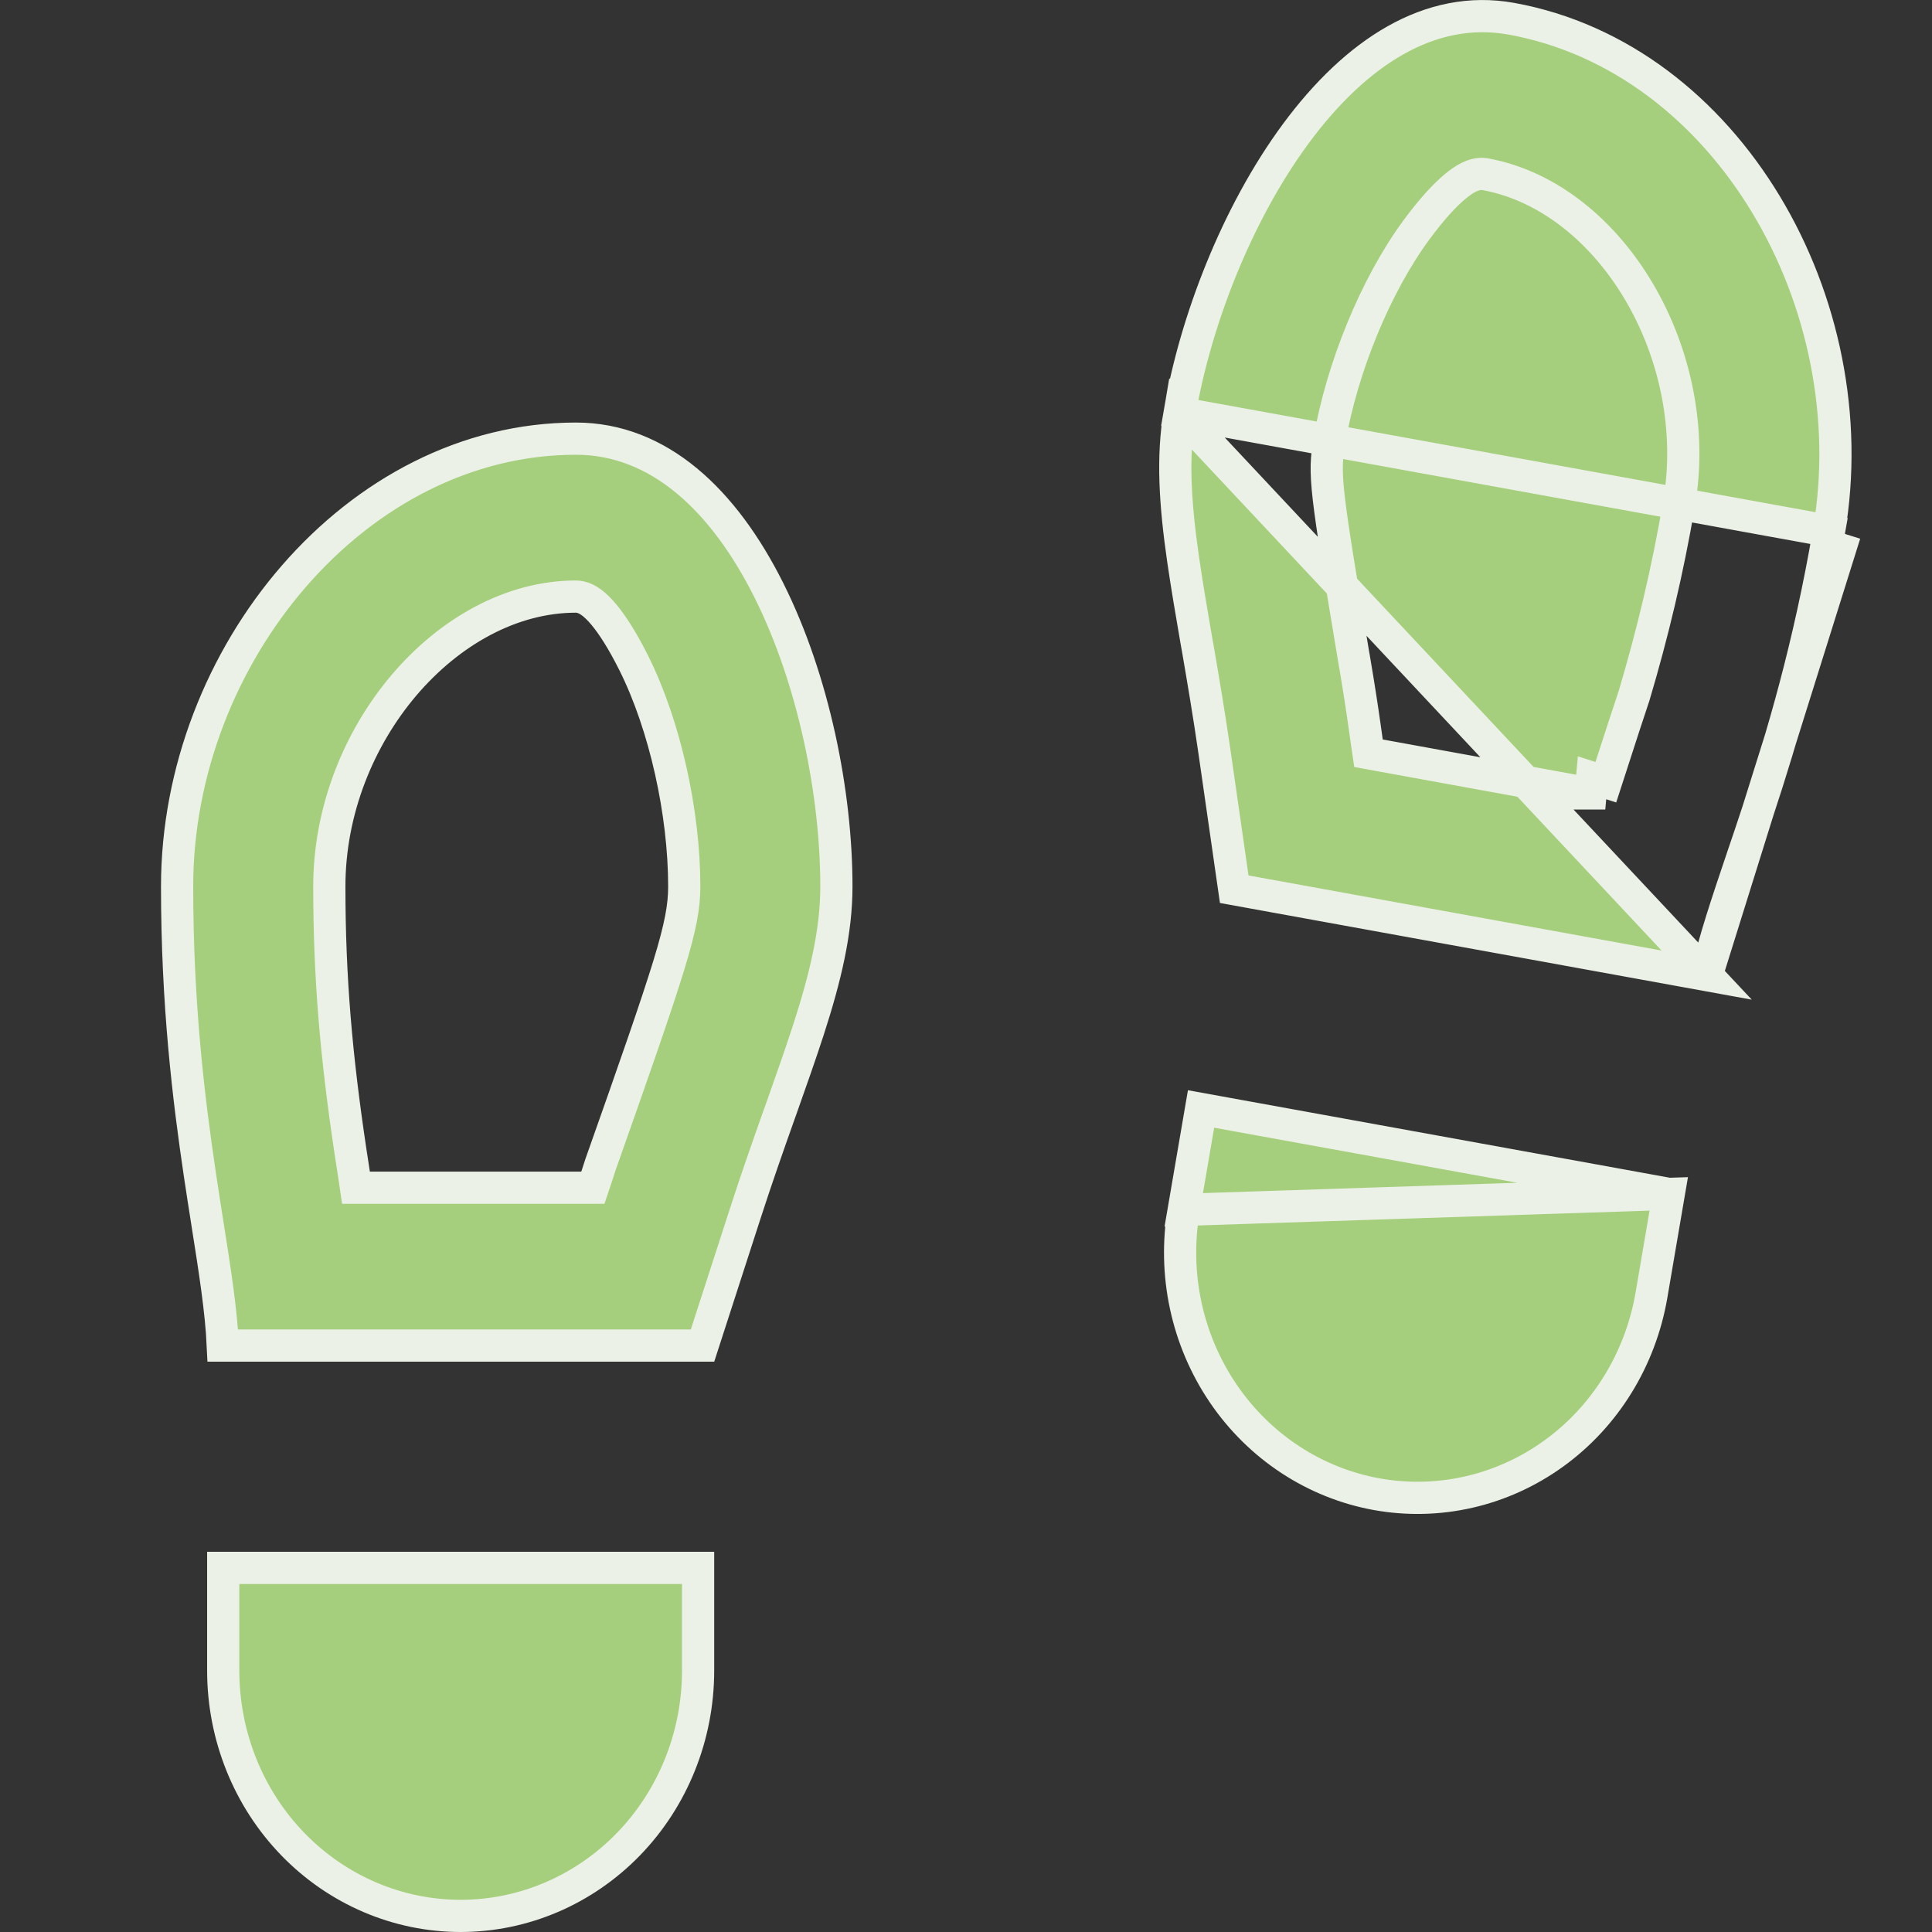 <svg width="24" height="24" viewBox="0 0 24 24" fill="none" xmlns="http://www.w3.org/2000/svg">
<rect x="0" y="0" width="24" height="24" fill="#333333" stroke="none"/>
<path d="M22.917 6.632L22.72 6.598C23.203 3.773 21.466 0.722 18.776 0.233C17.761 0.049 16.838 0.657 16.098 1.659C15.362 2.656 14.848 3.993 14.654 5.13L22.917 6.632ZM22.917 6.632L22.72 6.598C22.474 8.039 22.137 9.166 21.836 10.08M22.917 6.632L21.836 10.08M20.73 14.831L14.92 13.776L14.705 15.029L20.73 14.831ZM20.73 14.831L20.515 16.089C20.378 16.887 19.941 17.595 19.3 18.057C18.659 18.52 17.867 18.7 17.099 18.561C16.33 18.421 15.645 17.972 15.195 17.31C14.745 16.647 14.568 15.827 14.705 15.029L20.73 14.831ZM21.836 10.08C21.77 10.28 21.706 10.472 21.643 10.655C21.456 11.21 21.293 11.691 21.201 12.113M21.836 10.08L21.201 12.113M21.201 12.113L15.332 11.046L15.087 9.342C15.02 8.877 14.947 8.449 14.879 8.053C14.874 8.025 14.869 7.998 14.864 7.971C14.801 7.605 14.743 7.267 14.697 6.948C14.598 6.262 14.56 5.679 14.654 5.13L21.201 12.113ZM7.221 14.754H7.365L7.411 14.617L7.461 14.463C7.9 13.222 8.158 12.48 8.307 11.995C8.456 11.507 8.5 11.259 8.5 11.012C8.5 10.098 8.261 9.013 7.874 8.238C7.731 7.952 7.605 7.759 7.5 7.633C7.447 7.57 7.396 7.52 7.348 7.484C7.306 7.454 7.238 7.411 7.154 7.411C6.347 7.411 5.58 7.852 5.02 8.51C4.459 9.17 4.091 10.066 4.091 11.012C4.091 12.156 4.178 13.127 4.353 14.298L4.353 14.298L4.397 14.584L4.422 14.754H4.594H7.221ZM17.142 9.383L19.498 9.812L19.484 9.856H19.758H19.759L19.777 9.662L19.948 9.717C20.122 9.176 20.264 8.748 20.288 8.676C20.29 8.669 20.291 8.666 20.291 8.666L20.294 8.658L20.297 8.65C20.53 7.866 20.714 7.097 20.858 6.256C21.017 5.325 20.804 4.378 20.363 3.628C19.924 2.881 19.243 2.309 18.449 2.164L18.448 2.164C18.366 2.15 18.291 2.18 18.245 2.202C18.191 2.229 18.133 2.269 18.07 2.322C17.945 2.427 17.788 2.595 17.6 2.85L17.599 2.851C17.086 3.546 16.67 4.573 16.515 5.47L16.515 5.471C16.442 5.903 16.462 6.036 16.824 8.209L16.825 8.21C16.876 8.511 16.918 8.78 16.956 9.051L16.979 9.214L17 9.357L17.142 9.383ZM2.773 19.477H8.672V20.753C8.672 21.563 8.36 22.339 7.806 22.91C7.252 23.48 6.503 23.8 5.722 23.8C4.942 23.8 4.192 23.48 3.639 22.91C3.085 22.339 2.773 21.563 2.773 20.753V19.477ZM7.154 5.449C8.186 5.449 8.992 6.214 9.552 7.334C10.109 8.448 10.39 9.858 10.39 11.012C10.39 11.57 10.255 12.137 10.042 12.795C9.943 13.1 9.829 13.422 9.706 13.77C9.696 13.797 9.687 13.823 9.677 13.851C9.543 14.229 9.399 14.637 9.255 15.083L8.727 16.715H2.768C2.748 16.284 2.669 15.781 2.577 15.2C2.547 15.008 2.515 14.808 2.484 14.598C2.342 13.644 2.2 12.474 2.2 11.012C2.2 8.143 4.425 5.449 7.154 5.449Z" fill="#A5CF7C" stroke="#EBF1E6" stroke-width="0.4"/>
</svg>
